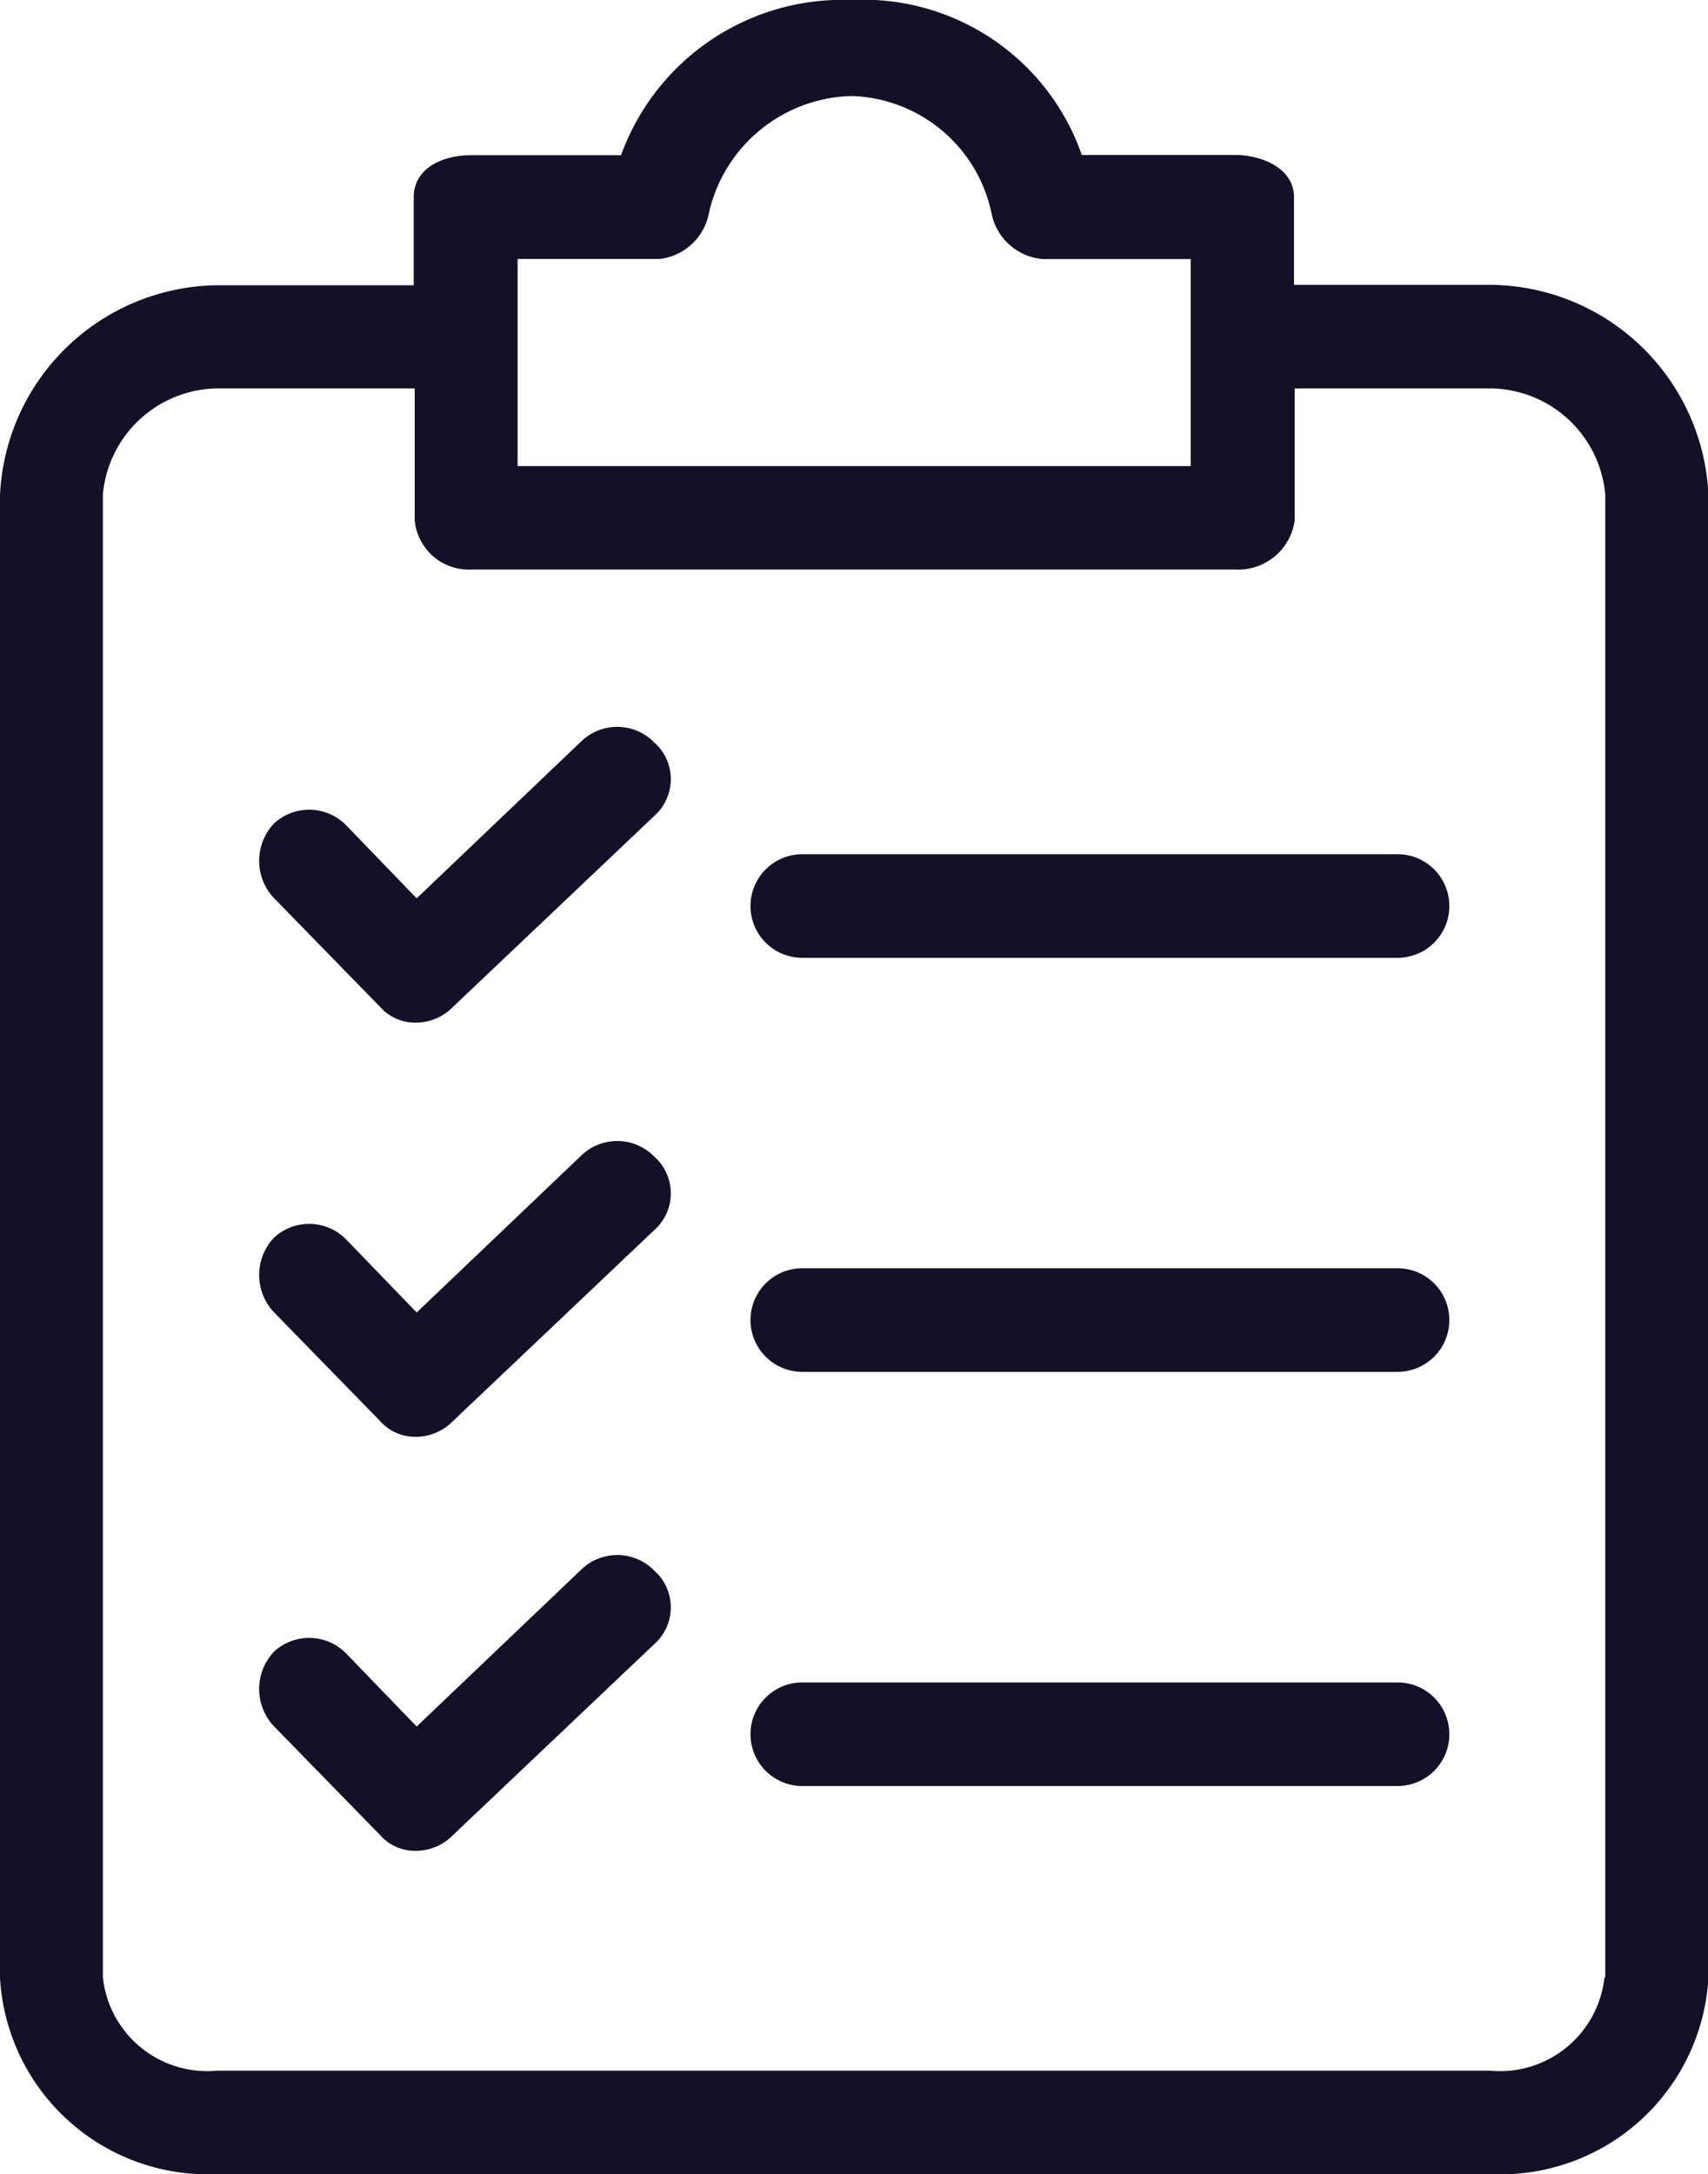 <svg xmlns="http://www.w3.org/2000/svg" width="12.203" height="15.533" viewBox="0 0 12.203 15.533">
  <g id="list_1_" data-name="list (1)" transform="translate(-47.037)">
    <g id="Group_3118" data-name="Group 3118" transform="translate(47.037 0)">
      <g id="Group_3117" data-name="Group 3117" transform="translate(0 0)">
        <path id="Path_2138" data-name="Path 2138" d="M57.687,2.035H56.282V1.407c0-.2-.222-.3-.425-.3H54.766A1.654,1.654,0,0,0,53.12,0a1.683,1.683,0,0,0-1.646,1.109H50.4c-.2,0-.407.092-.407.3v.629H48.59a1.572,1.572,0,0,0-1.553,1.5V14.128a1.488,1.488,0,0,0,1.553,1.405h9.1a1.488,1.488,0,0,0,1.553-1.405V3.533A1.572,1.572,0,0,0,57.687,2.035ZM50.735,1.85h1.017a.407.407,0,0,0,.351-.333A1.072,1.072,0,0,1,53.12.686a1.054,1.054,0,0,1,1,.832.407.407,0,0,0,.37.333h1.054V3.33H50.735ZM58.5,14.128a.75.75,0,0,1-.814.666h-9.1a.75.75,0,0,1-.814-.666V3.533a.832.832,0,0,1,.814-.758H50v.943a.388.388,0,0,0,.407.351h5.455a.407.407,0,0,0,.425-.351V2.775h1.405a.832.832,0,0,1,.814.758V14.128Z" transform="translate(-47.037 0)" fill="#131027"/>
        <path id="Path_2139" data-name="Path 2139" d="M102.206,230.427a.37.37,0,0,0-.518-.018l-1.183,1.128-.5-.518a.37.37,0,0,0-.518-.018.388.388,0,0,0,0,.536l.758.777a.333.333,0,0,0,.259.111.37.37,0,0,0,.259-.111l1.442-1.368a.351.351,0,0,0,.021-.5Z" transform="translate(-97.528 -222.16)" fill="#131027"/>
        <path id="Path_2140" data-name="Path 2140" d="M203.171,256.034h-4.253a.37.37,0,1,0,0,.74h4.253a.37.37,0,0,0,0-.74Z" transform="translate(-193.186 -246.973)" fill="#131027"/>
        <path id="Path_2141" data-name="Path 2141" d="M102.206,146.835a.37.37,0,0,0-.518-.018l-1.183,1.128-.5-.518a.37.37,0,0,0-.518-.018.388.388,0,0,0,0,.536l.758.777a.333.333,0,0,0,.259.111.37.37,0,0,0,.259-.111l1.442-1.368a.351.351,0,0,0,.021-.5Z" transform="translate(-97.528 -141.527)" fill="#131027"/>
        <path id="Path_2142" data-name="Path 2142" d="M203.171,172.442h-4.253a.37.37,0,1,0,0,.74h4.253a.37.37,0,0,0,0-.74Z" transform="translate(-193.186 -166.339)" fill="#131027"/>
        <path id="Path_2143" data-name="Path 2143" d="M102.206,314.018a.37.37,0,0,0-.518-.018l-1.183,1.128-.5-.518a.37.37,0,0,0-.518-.018.388.388,0,0,0,0,.536l.758.777a.333.333,0,0,0,.259.111.37.37,0,0,0,.259-.111l1.442-1.368a.351.351,0,0,0,.021-.5Z" transform="translate(-97.528 -302.793)" fill="#131027"/>
        <path id="Path_2144" data-name="Path 2144" d="M203.171,339.626h-4.253a.37.37,0,1,0,0,.74h4.253a.37.37,0,1,0,0-.74Z" transform="translate(-193.186 -327.606)" fill="#131027"/>
      </g>
    </g>
  </g>
</svg>
